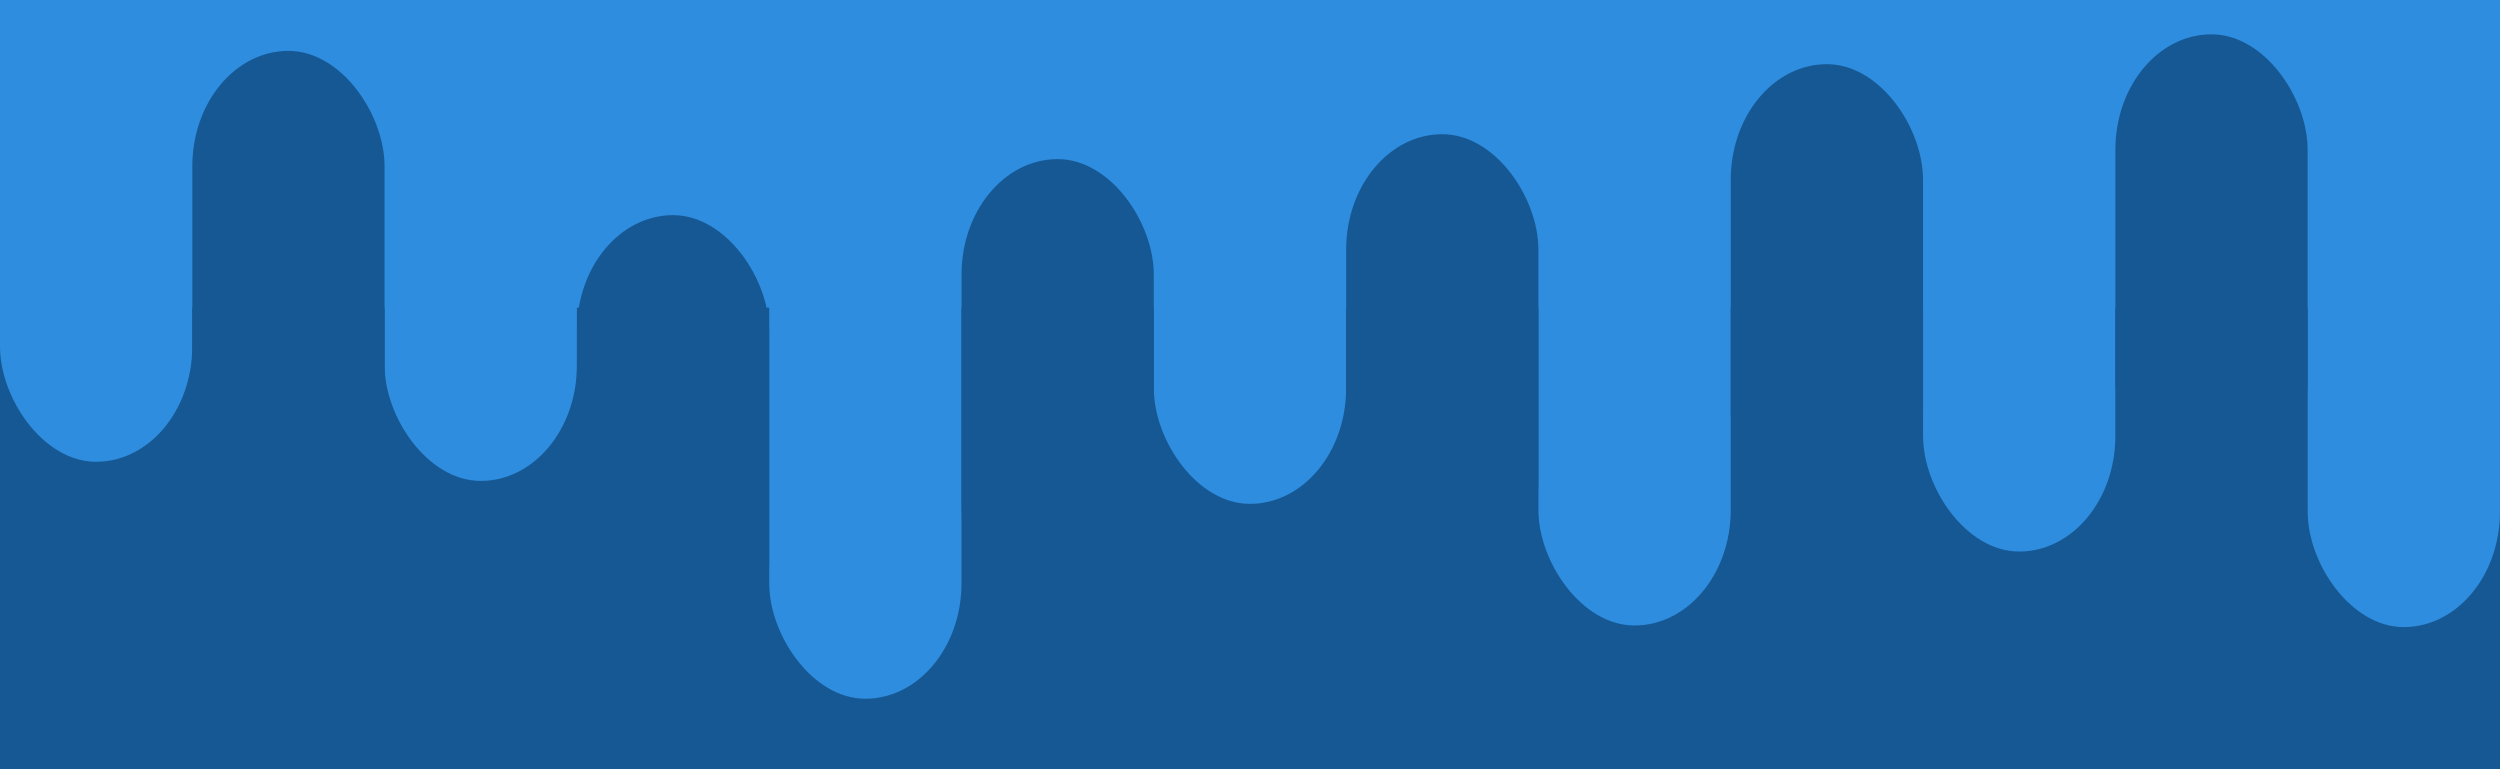 <svg xmlns="http://www.w3.org/2000/svg" version="1.1" xmlns:xlink="http://www.w3.org/1999/xlink" xmlns:svgjs="http://svgjs.dev/svgjs" viewBox="0 0 325 100"><rect width="100%" height="100%" fill="#165893"></rect><g fill="#2f8ddf">
    <rect width="100%" height="40" fill="#2f8ddf"></rect>

    <rect x="0" width="7.69%" height="60.031" rx="15"></rect>
      <rect x="50" width="7.69%" height="62.519" rx="15"></rect>
      <rect x="100" width="7.69%" height="90.835" rx="15"></rect>
      <rect x="150" width="7.69%" height="65.501" rx="15"></rect>
      <rect x="200" width="7.69%" height="81.313" rx="15"></rect>
      <rect x="250" width="7.69%" height="71.701" rx="15"></rect>
      <rect x="300" width="7.69%" height="81.522" rx="15"></rect>
  </g><g fill="#165893">
    <rect x="25" y="6.616" width="7.69%" height="60" rx="15"></rect>
      <rect x="75" y="27.969" width="7.69%" height="60" rx="15"></rect>
      <rect x="125" y="20.685" width="7.69%" height="60" rx="15"></rect>
      <rect x="175" y="17.445" width="7.69%" height="60" rx="15"></rect>
      <rect x="225" y="8.343" width="7.69%" height="60" rx="15"></rect>
      <rect x="275" y="4.461" width="7.69%" height="60" rx="15"></rect>
  </g></svg>